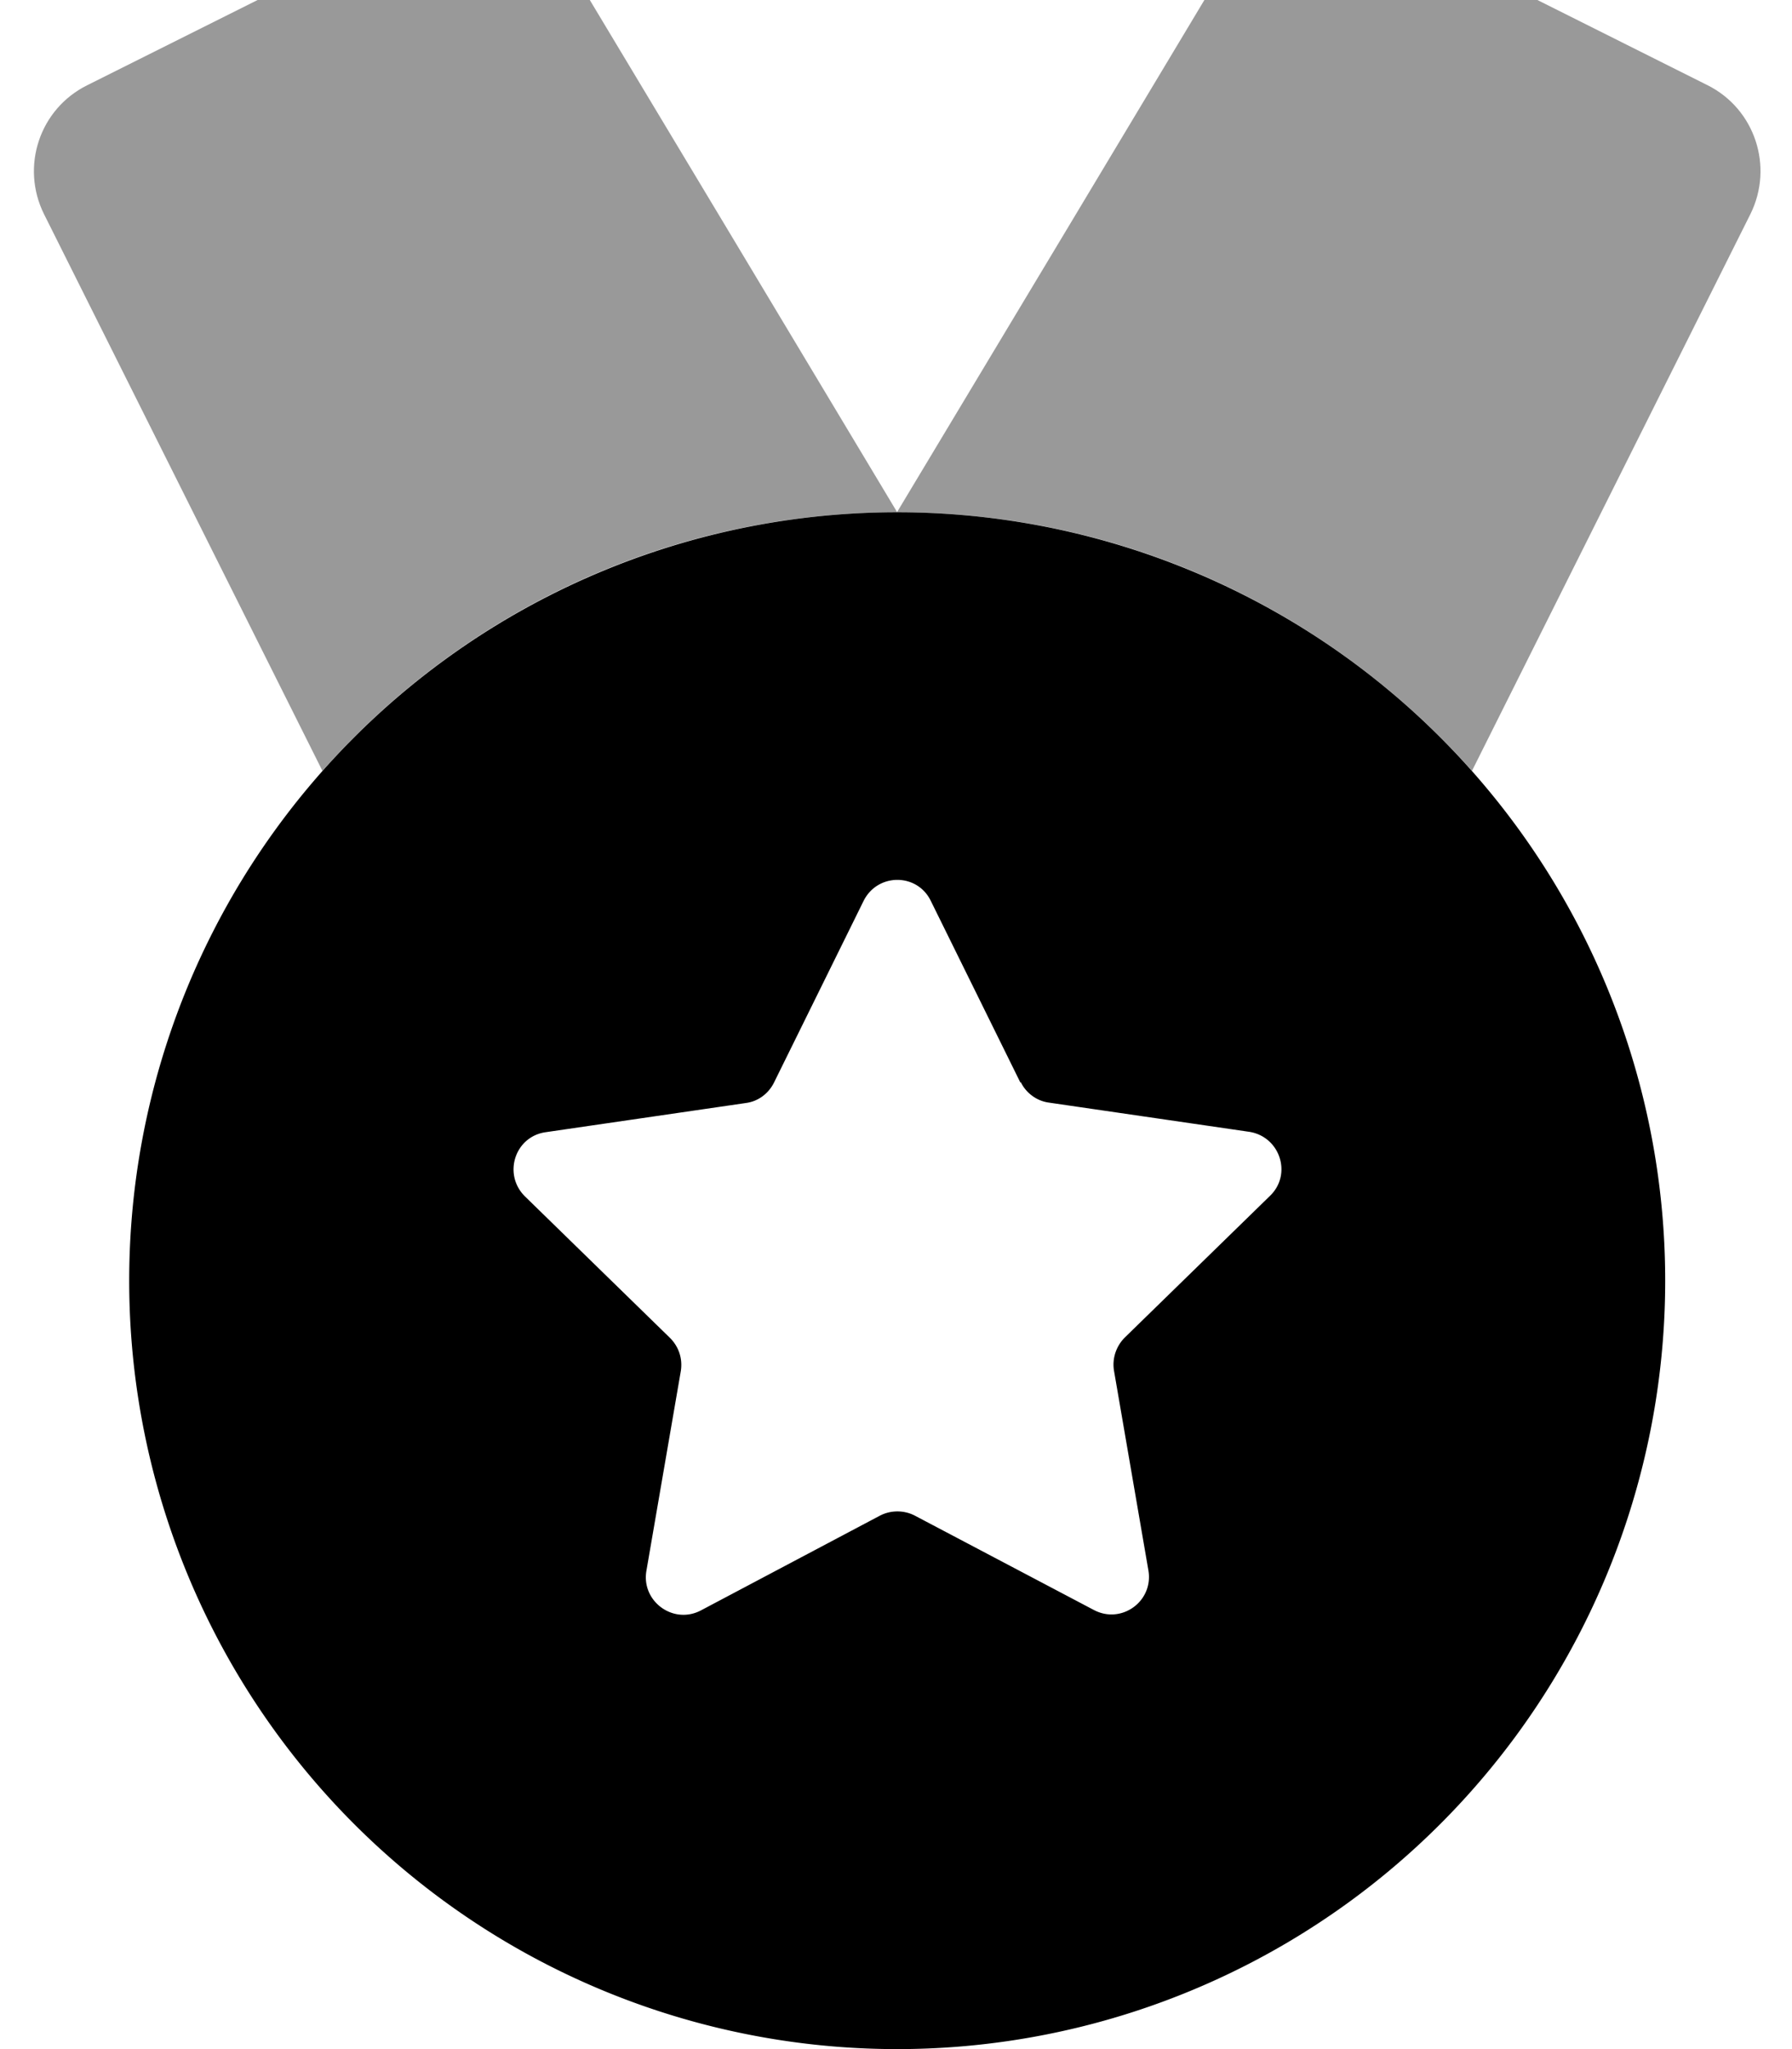 <svg xmlns="http://www.w3.org/2000/svg" viewBox="0 0 448 512"><!--! Font Awesome Pro 7.0.1 by @fontawesome - https://fontawesome.com License - https://fontawesome.com/license (Commercial License) Copyright 2025 Fonticons, Inc. --><path style="fill:currentColor;opacity:.4" d="M11 53.5L80.6 192.6c35.2-39.7 86.5-64.6 143.7-64.6-28.2-47-56.4-94-84.6-140.9-6.5-10.8-20.1-14.7-31.3-9.1L21.8 21.3C9.9 27.2 5.1 41.6 11 53.5zM224.3 128c57.2 0 108.5 25 143.7 64.6L437.6 53.5c5.9-11.9 1.1-26.3-10.7-32.2L340.2-22.1c-11.2-5.6-24.9-1.6-31.3 9.1-28.2 47-56.4 94-84.6 140.9z"/><path style="fill:currentColor;opacity:1" d="M224.3 512a192 192 0 1 1 0-384 192 192 0 1 1 0 384zm30.8-241.5l-22.4-45.4c-3.4-7-13.3-7-16.8 0l-22.4 45.4c-1.4 2.8-4 4.7-7 5.1l-50.1 7.3c-7.7 1.1-10.7 10.5-5.2 16l36.3 35.4c2.2 2.2 3.2 5.2 2.7 8.3l-8.6 49.9c-1.3 7.6 6.7 13.5 13.6 9.9L220 378.7c2.7-1.4 6-1.4 8.7 0l44.8 23.6c6.9 3.6 14.9-2.2 13.6-9.9l-8.6-49.9c-.5-3 .5-6.1 2.7-8.3l36.3-35.4c5.6-5.4 2.5-14.8-5.2-16l-50.1-7.3c-3-.4-5.7-2.4-7-5.1z"/></svg>